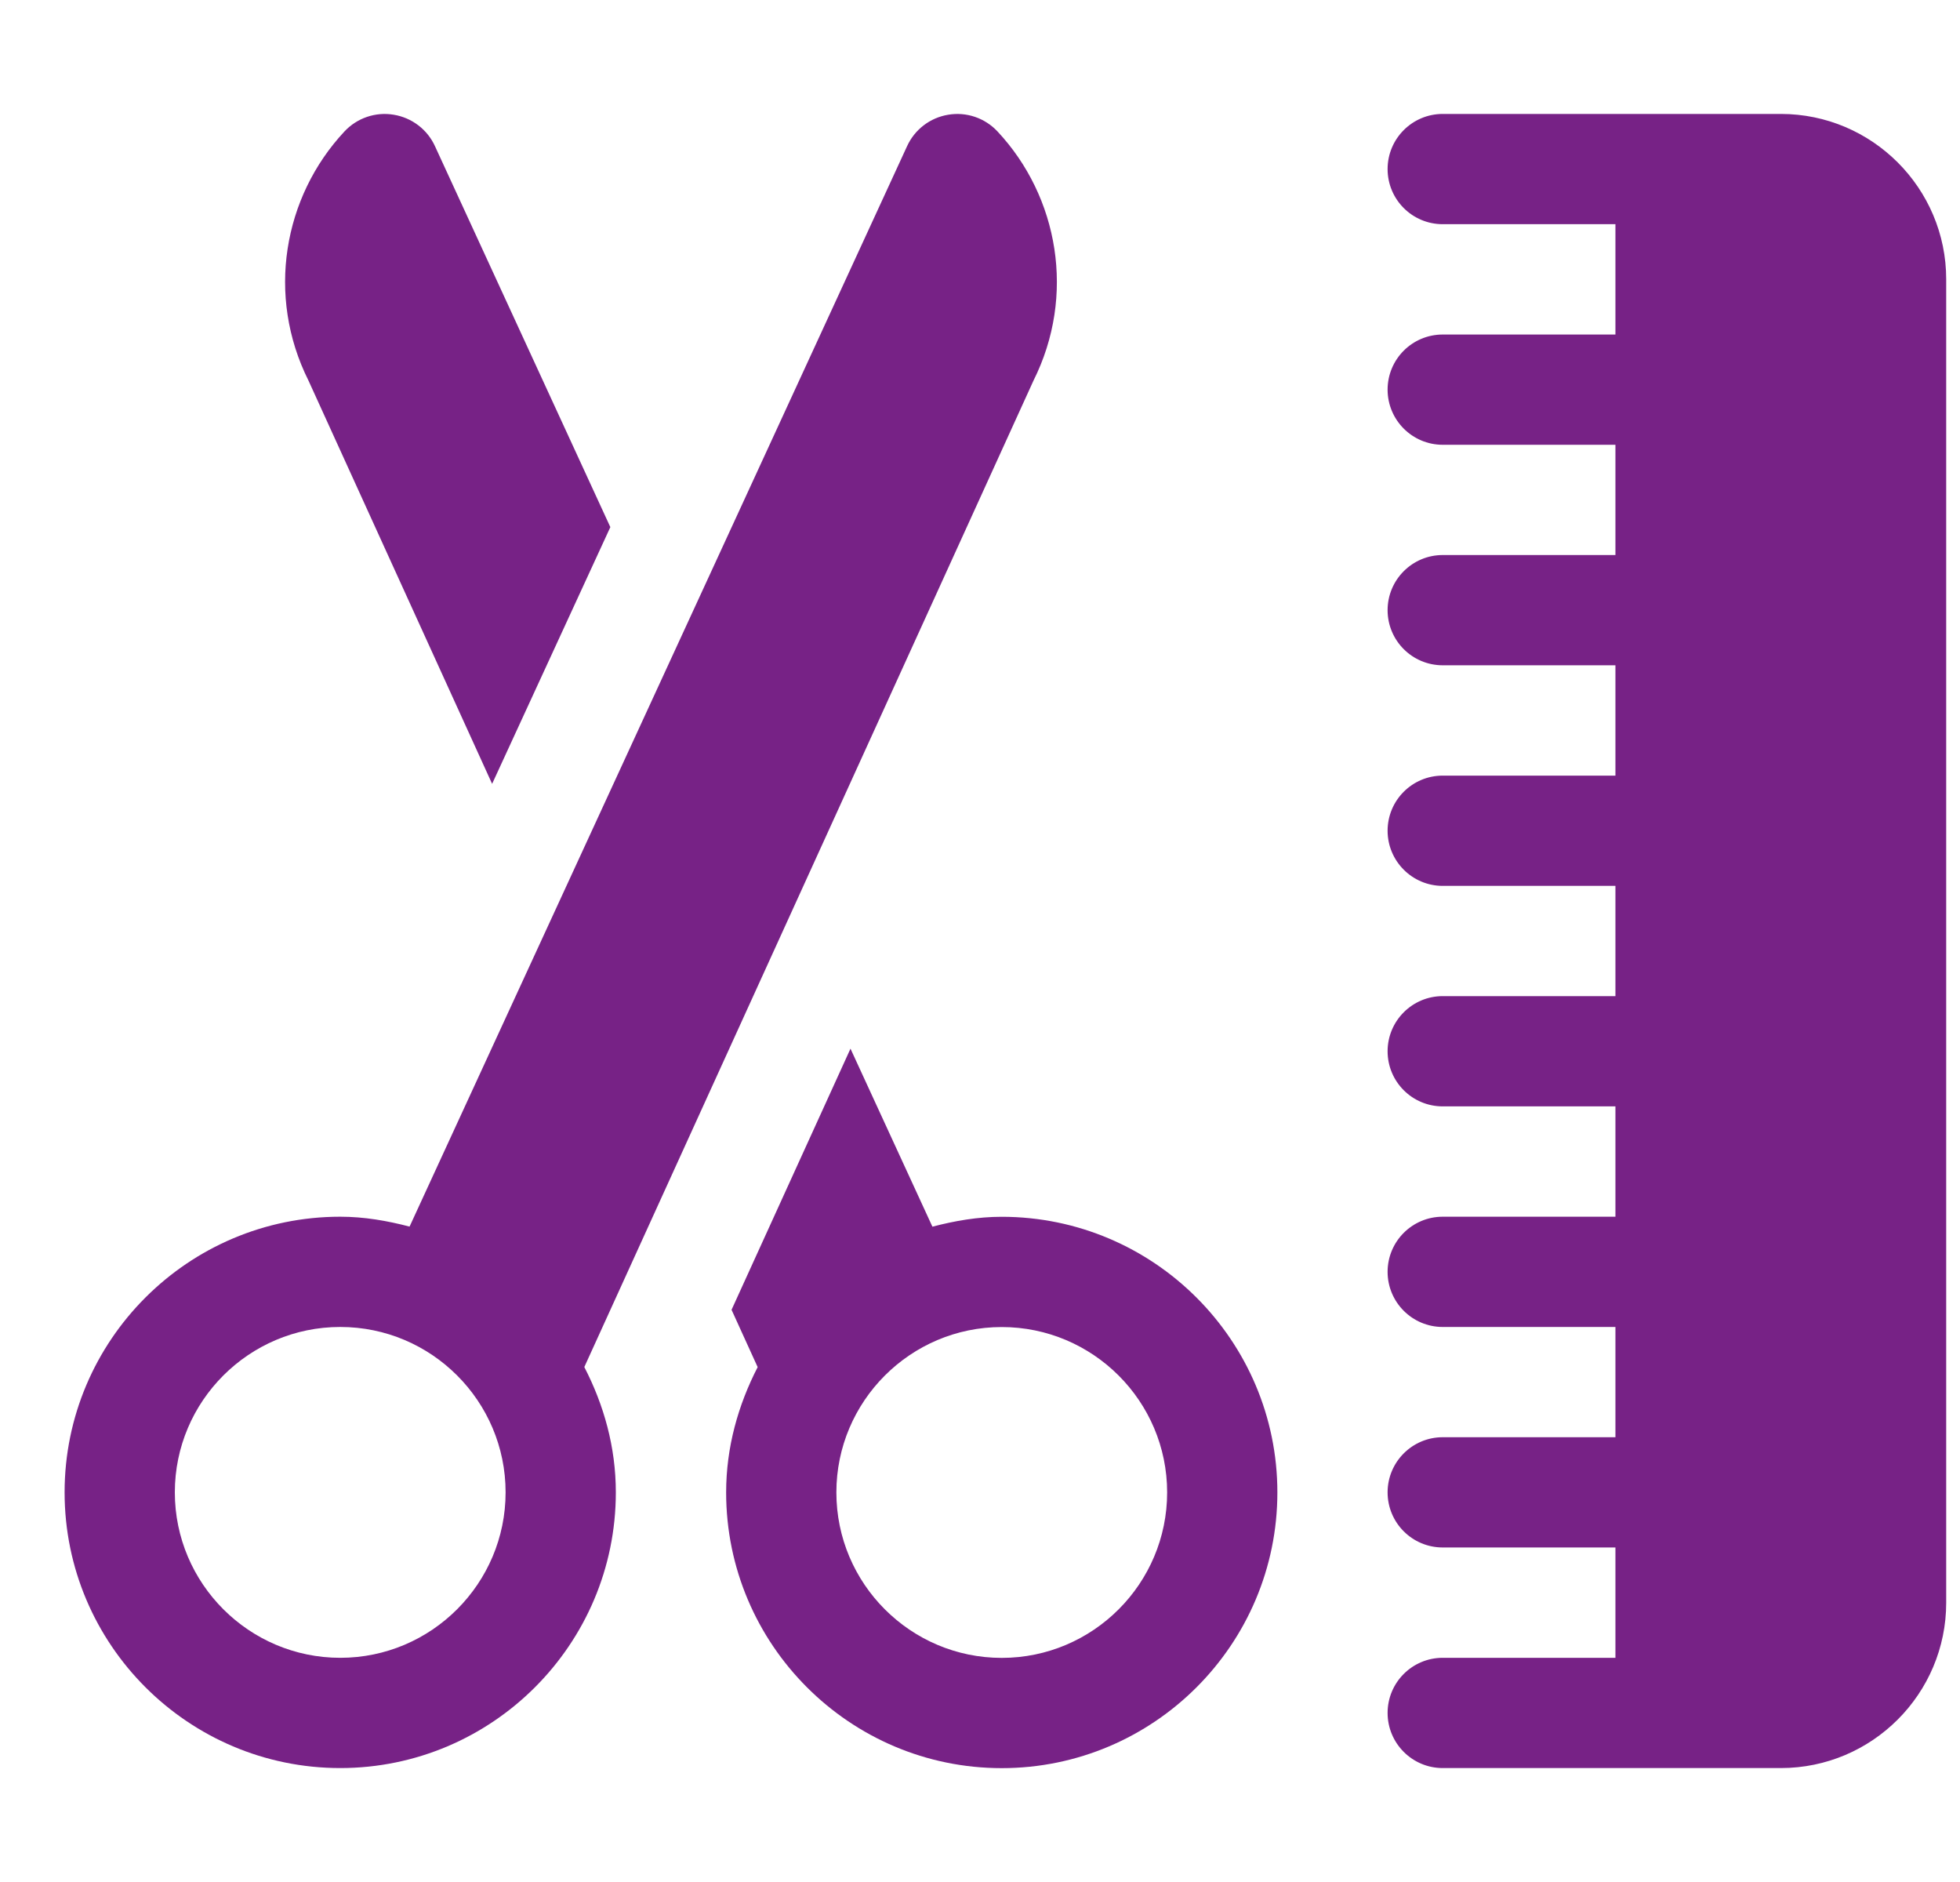 <svg width="25" height="24" viewBox="0 0 25 24" fill="none" xmlns="http://www.w3.org/2000/svg">
<g clip-path="url(#clip0_2382_2588)">
<path d="M12.723 1.676C12.562 1.504 12.327 1.424 12.095 1.463C11.863 1.501 11.666 1.652 11.569 1.866L5.224 15.642C4.94 15.568 4.647 15.516 4.34 15.516C2.401 15.516 0.824 17.093 0.824 19.031C0.824 20.97 2.401 22.547 4.34 22.547C6.278 22.547 7.855 20.97 7.855 19.031C7.855 18.453 7.702 17.915 7.453 17.433L13.182 4.854C13.724 3.771 13.503 2.51 12.723 1.676ZM4.34 21.141C3.177 21.141 2.23 20.194 2.23 19.031C2.23 17.868 3.177 16.922 4.34 16.922C5.503 16.922 6.449 17.868 6.449 19.031C6.449 20.194 5.503 21.141 4.34 21.141Z" fill="#772286"/>
<path d="M12.777 15.517C12.47 15.517 12.177 15.569 11.893 15.643L10.848 13.373L9.331 16.703L9.664 17.434C9.416 17.916 9.262 18.454 9.262 19.032C9.262 20.971 10.839 22.548 12.777 22.548C14.716 22.548 16.293 20.971 16.293 19.032C16.293 17.094 14.716 15.517 12.777 15.517ZM12.777 21.142C11.614 21.142 10.668 20.195 10.668 19.032C10.668 17.869 11.614 16.923 12.777 16.923C13.941 16.923 14.887 17.869 14.887 19.032C14.887 20.195 13.941 21.142 12.777 21.142Z" fill="#772286"/>
<path d="M22.715 1.453C22.096 1.453 21.872 1.453 21.8 1.453C21.778 1.453 21.77 1.453 21.77 1.453C21.639 1.453 21.003 1.453 18.402 1.453C18.014 1.453 17.699 1.768 17.699 2.156C17.699 2.545 18.014 2.859 18.402 2.859H20.605V4.266H18.402C18.014 4.266 17.699 4.58 17.699 4.969C17.699 5.357 18.014 5.672 18.402 5.672H20.605V7.078H18.402C18.014 7.078 17.699 7.393 17.699 7.781C17.699 8.17 18.014 8.484 18.402 8.484H20.605V9.891H18.402C18.014 9.891 17.699 10.205 17.699 10.594C17.699 10.982 18.014 11.297 18.402 11.297H20.605V12.703H18.402C18.014 12.703 17.699 13.018 17.699 13.406C17.699 13.795 18.014 14.109 18.402 14.109H20.605V15.516H18.402C18.014 15.516 17.699 15.83 17.699 16.219C17.699 16.607 18.014 16.922 18.402 16.922H20.605V18.328H18.402C18.014 18.328 17.699 18.643 17.699 19.031C17.699 19.42 18.014 19.734 18.402 19.734H20.605V21.141H18.402C18.014 21.141 17.699 21.455 17.699 21.844C17.699 22.232 18.014 22.547 18.402 22.547C20.999 22.547 21.637 22.547 21.77 22.547C21.793 22.547 21.801 22.547 21.801 22.547C21.873 22.547 22.098 22.547 22.715 22.547C23.878 22.547 24.824 21.601 24.824 20.438V3.562C24.824 2.399 23.878 1.453 22.715 1.453Z" fill="#772286"/>
<path d="M5.549 1.866C5.452 1.652 5.254 1.501 5.022 1.463C4.791 1.424 4.555 1.504 4.394 1.676C3.614 2.51 3.393 3.771 3.935 4.854L6.277 9.996L7.785 6.722L5.549 1.866Z" fill="#772286"/>
</g>
<defs>
<clipPath id="clip0_2382_2588">
<rect width="24" height="24" fill="white" transform="translate(0.824)"/>
</clipPath>
</defs>
</svg>
